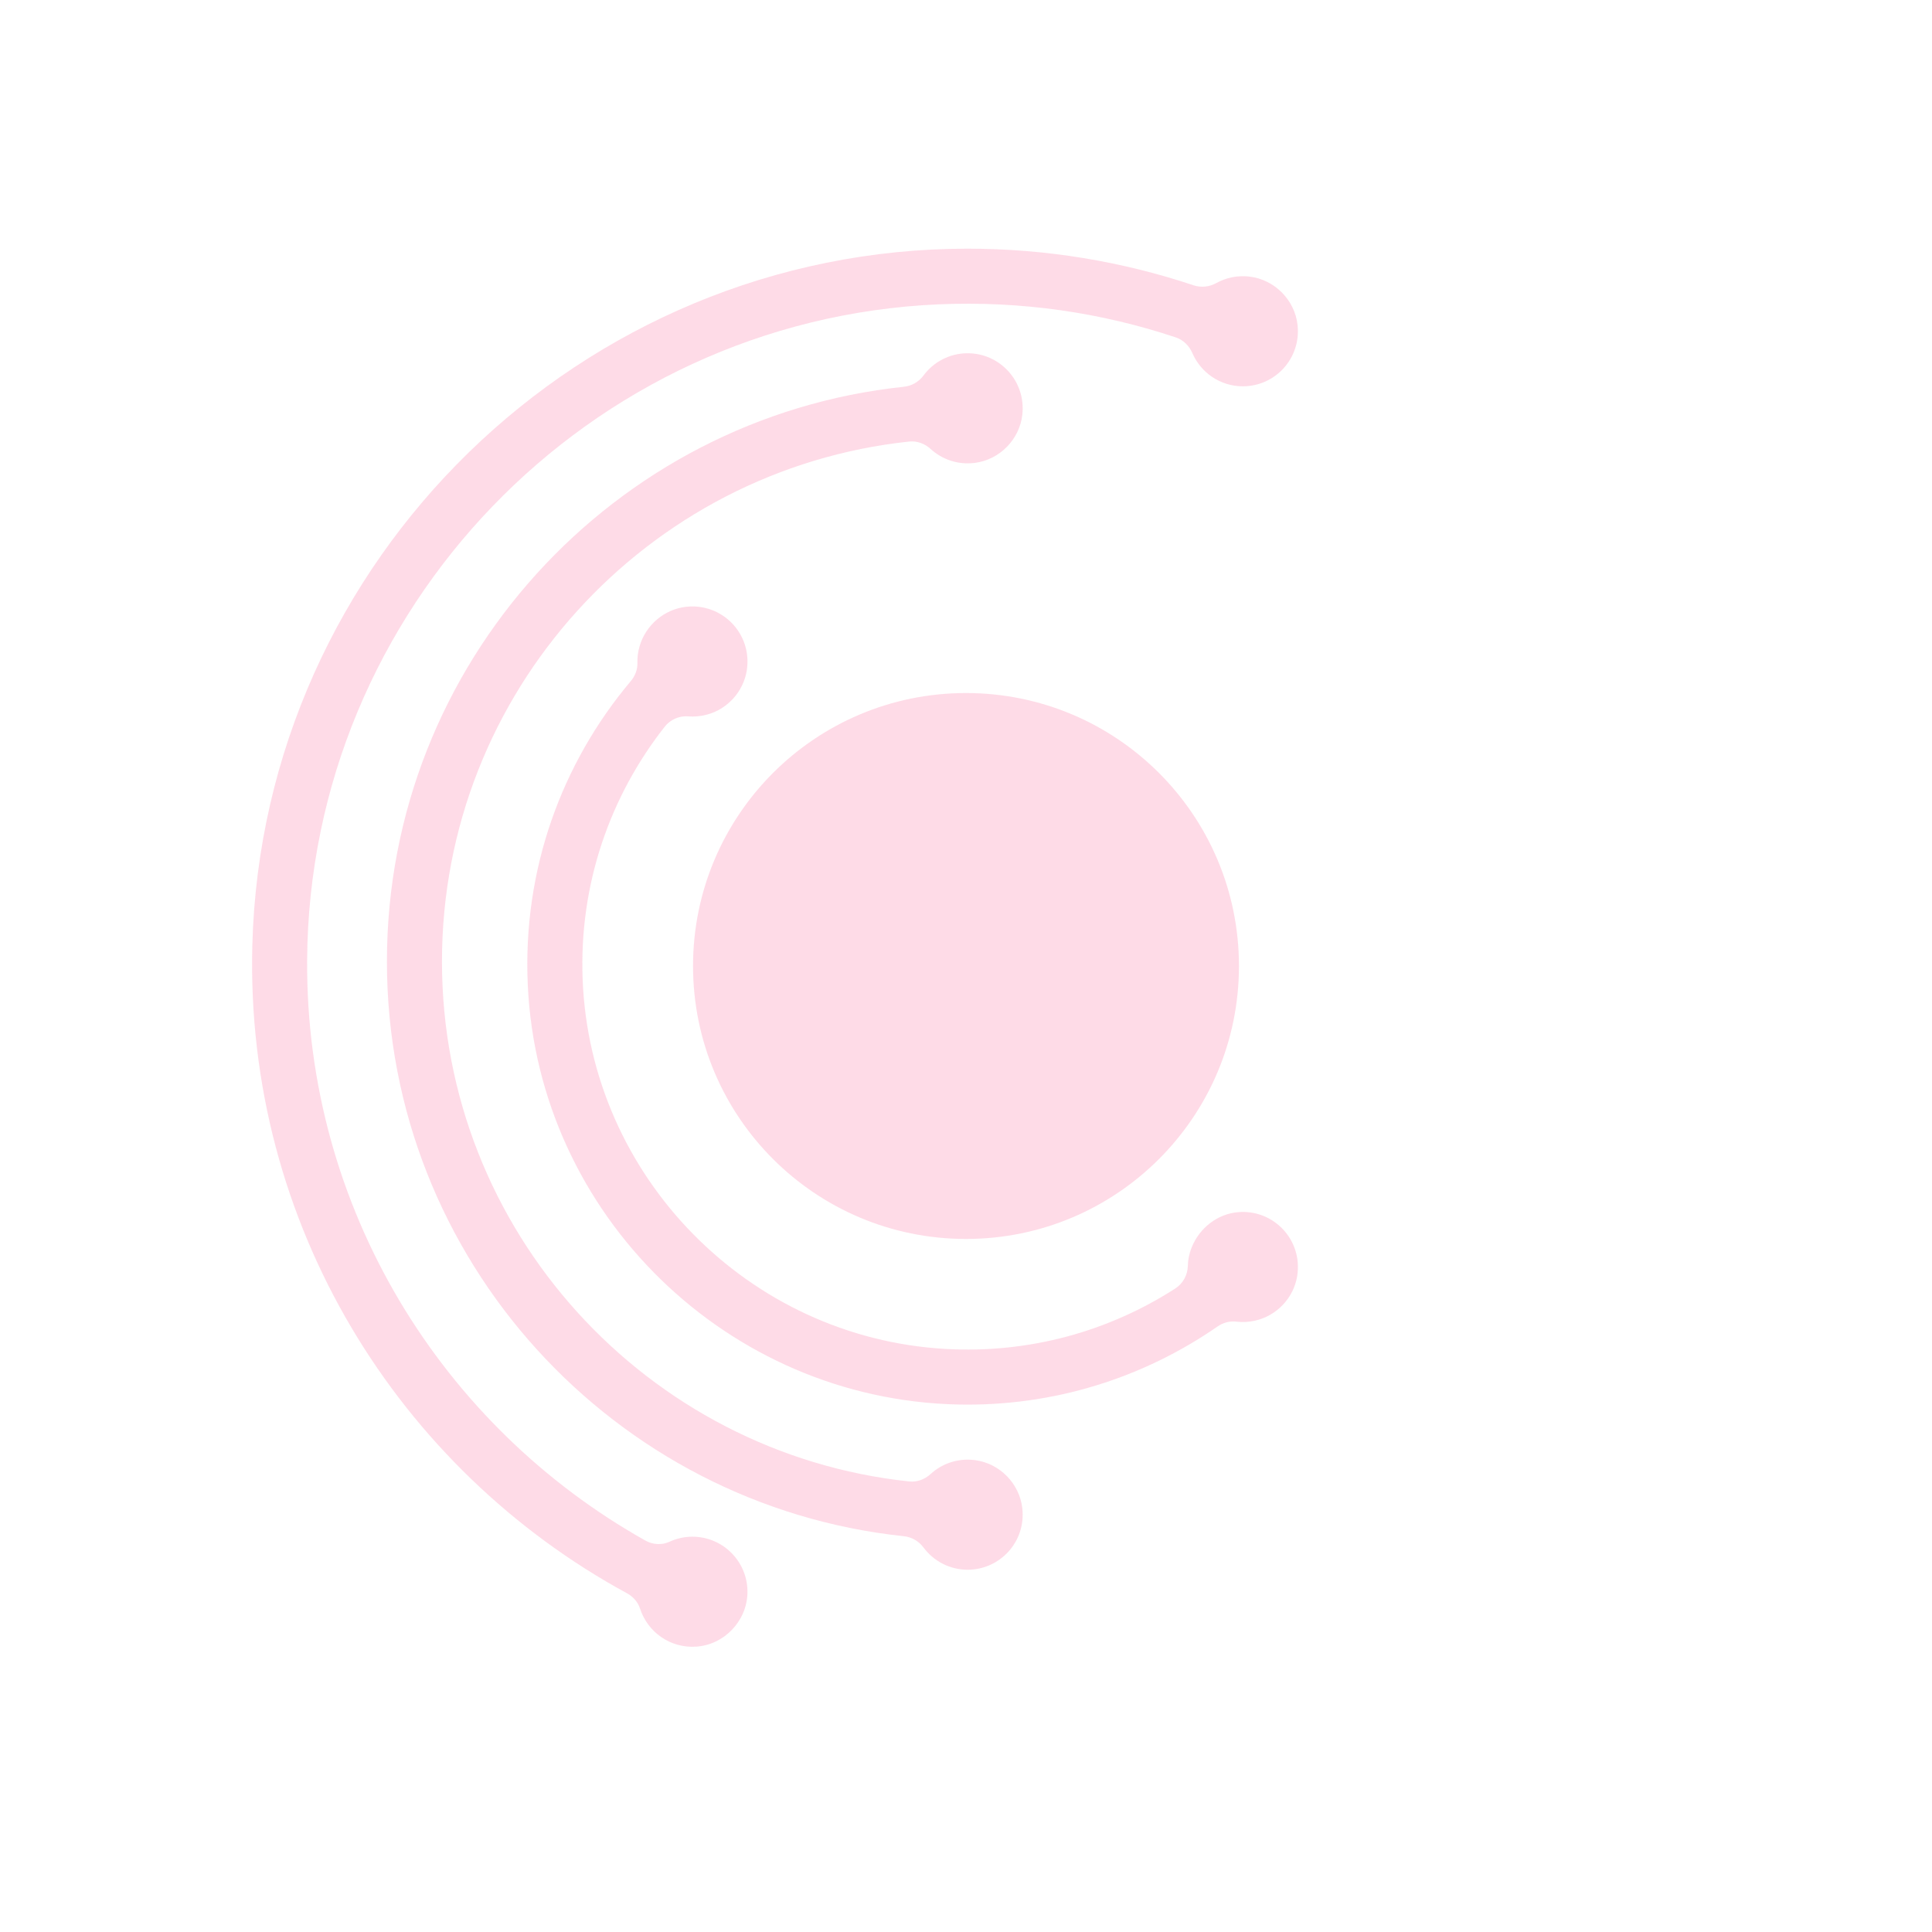 <?xml version="1.0" encoding="UTF-8"?>
<!DOCTYPE svg PUBLIC "-//W3C//DTD SVG 1.1//EN" "http://www.w3.org/Graphics/SVG/1.1/DTD/svg11.dtd">
<!-- Creator: CorelDRAW 2020 (64 Bit) -->
<svg xmlns="http://www.w3.org/2000/svg" xml:space="preserve" width="84.667mm" height="84.667mm" version="1.1" style="shape-rendering:geometricPrecision; text-rendering:geometricPrecision; image-rendering:optimizeQuality; fill-rule:evenodd; clip-rule:evenodd"
viewBox="0 0 8466.66 8466.66"
 xmlns:xlink="http://www.w3.org/1999/xlink"
 xmlns:xodm="http://www.corel.com/coreldraw/odm/2003">
 <defs>
  <style type="text/css">
   <![CDATA[
    .fil0 {fill:none}
    .fil2 {fill:rgba(248, 15, 96, 0.15)}
    .fil1 {fill:rgba(248, 15, 96, 0.15);fill-rule:nonzero}
   ]]>
  </style>
 </defs>
 <g id="Camada_x0020_1">
  <g id="_1532130400768">
   <rect class="fil0" x="-0.01" y="-0.02" width="8466.67" height="8466.67"/>
   <path class="fil1" d="M4272.78 6398.75c-75.27,-9.76 -144.73,15.28 -194.72,61.13 -25.6,23.43 -59.38,36 -93.71,32.35 -1149.27,-122.32 -2047.49,-1097.5 -2047.49,-2278.57 0,-1181.23 898.22,-2156.36 2047.49,-2278.65 34.33,-3.71 68.11,8.89 93.71,32.32 49.99,45.82 119.45,70.89 194.72,61.13 108.2,-14.06 195.25,-102.68 207.37,-211.11 16.4,-145.81 -97.21,-269.3 -239.66,-269.3 -79.36,0 -149.66,38.49 -193.55,97.72 -20.66,27.87 -51.75,45.58 -86.08,49.17 -1271.32,134.12 -2265.21,1212.48 -2265.21,2518.71 0,1306.1 993.89,2384.42 2265.21,2518.54 34.33,3.71 65.42,21.36 86.08,49.2 43.89,59.26 114.19,97.69 193.55,97.69 142.45,0 256.06,-123.46 239.66,-269.15 -12.12,-108.55 -99.17,-197.14 -207.37,-211.2l0 0.02z"/>
   <path class="fil1" d="M5427.32 5311.92c-91.23,7.1 -170.18,68.84 -204.57,153.66 -11.46,28.17 -16.75,55.61 -17.24,81.88 -0.91,40.32 -21.42,77.64 -55.46,99.49 -288.02,185.23 -635.39,285.63 -1007.12,264.47 -863.27,-49.03 -1555.89,-754.78 -1589.58,-1618.69 -16.4,-418.49 120.99,-804.63 359.52,-1107.86 24.54,-31.24 63.08,-48.57 102.68,-45.5 26.7,2.19 54.55,-0.09 83.18,-7.83 90.44,-24.4 159.69,-101.63 174.04,-194.28 24.6,-160.22 -108.58,-296.67 -267.92,-277.86 -94.76,11.4 -174.85,80.36 -201.73,171.88 -7.54,25.48 -10.55,50.37 -9.79,74.42 0.79,29.16 -10.4,57.21 -29.28,79.48 -300.91,357.36 -474.88,824.75 -451.1,1332.59 47.14,1007.56 876.22,1815.05 1884.62,1837.26 422.96,9.23 815.99,-118.75 1138.32,-342.05 24.16,-16.8 53.41,-24.54 82.57,-21.04 25.98,3.13 53.18,1.96 81.12,-4.24 95.05,-21 169.79,-99.52 185.13,-195.71 25.07,-157.29 -102.24,-292.11 -257.39,-280.07z"/>
   <path class="fil1" d="M5475.68 1212.11c-52.78,-6.19 -102.54,4.74 -144.73,28.05 -30.92,17.01 -66.91,21.22 -100.37,10.09 -311.54,-104.03 -644.68,-160.48 -990.82,-160.48 -1691.79,0.41 -3089.96,1361.44 -3133.97,3052.71 -31.85,1223.76 641.58,2296 1642.19,2839.96 27,14.64 47.83,38.66 57.27,67.96 33.02,101.31 131.26,173.31 245.24,165.83 121.94,-7.84 221.11,-110.6 225.02,-232.74 4.36,-136.81 -105.22,-249.16 -241.09,-249.16 -35.88,0 -69.8,7.95 -100.31,22.06 -33.69,15.49 -73.2,13.24 -105.43,-4.94 -889.19,-498.9 -1489.83,-1453.25 -1482.73,-2544.98 10.02,-1535.44 1233.14,-2806.23 2767.28,-2872.73 364.4,-15.78 714.78,36.58 1039.7,144.96 32.96,11.01 58.44,36.58 72.26,68.43 36.99,85.73 122.17,145.78 221.43,145.78 142.13,0 255.62,-122.99 239.75,-268.36 -11.95,-109.95 -100.93,-199.54 -210.7,-212.43l0.01 -0.01z"/>
   <circle class="fil2" cx="4233.33" cy="4233.32" r="1196.21"/>
  </g>
 </g>
</svg>
